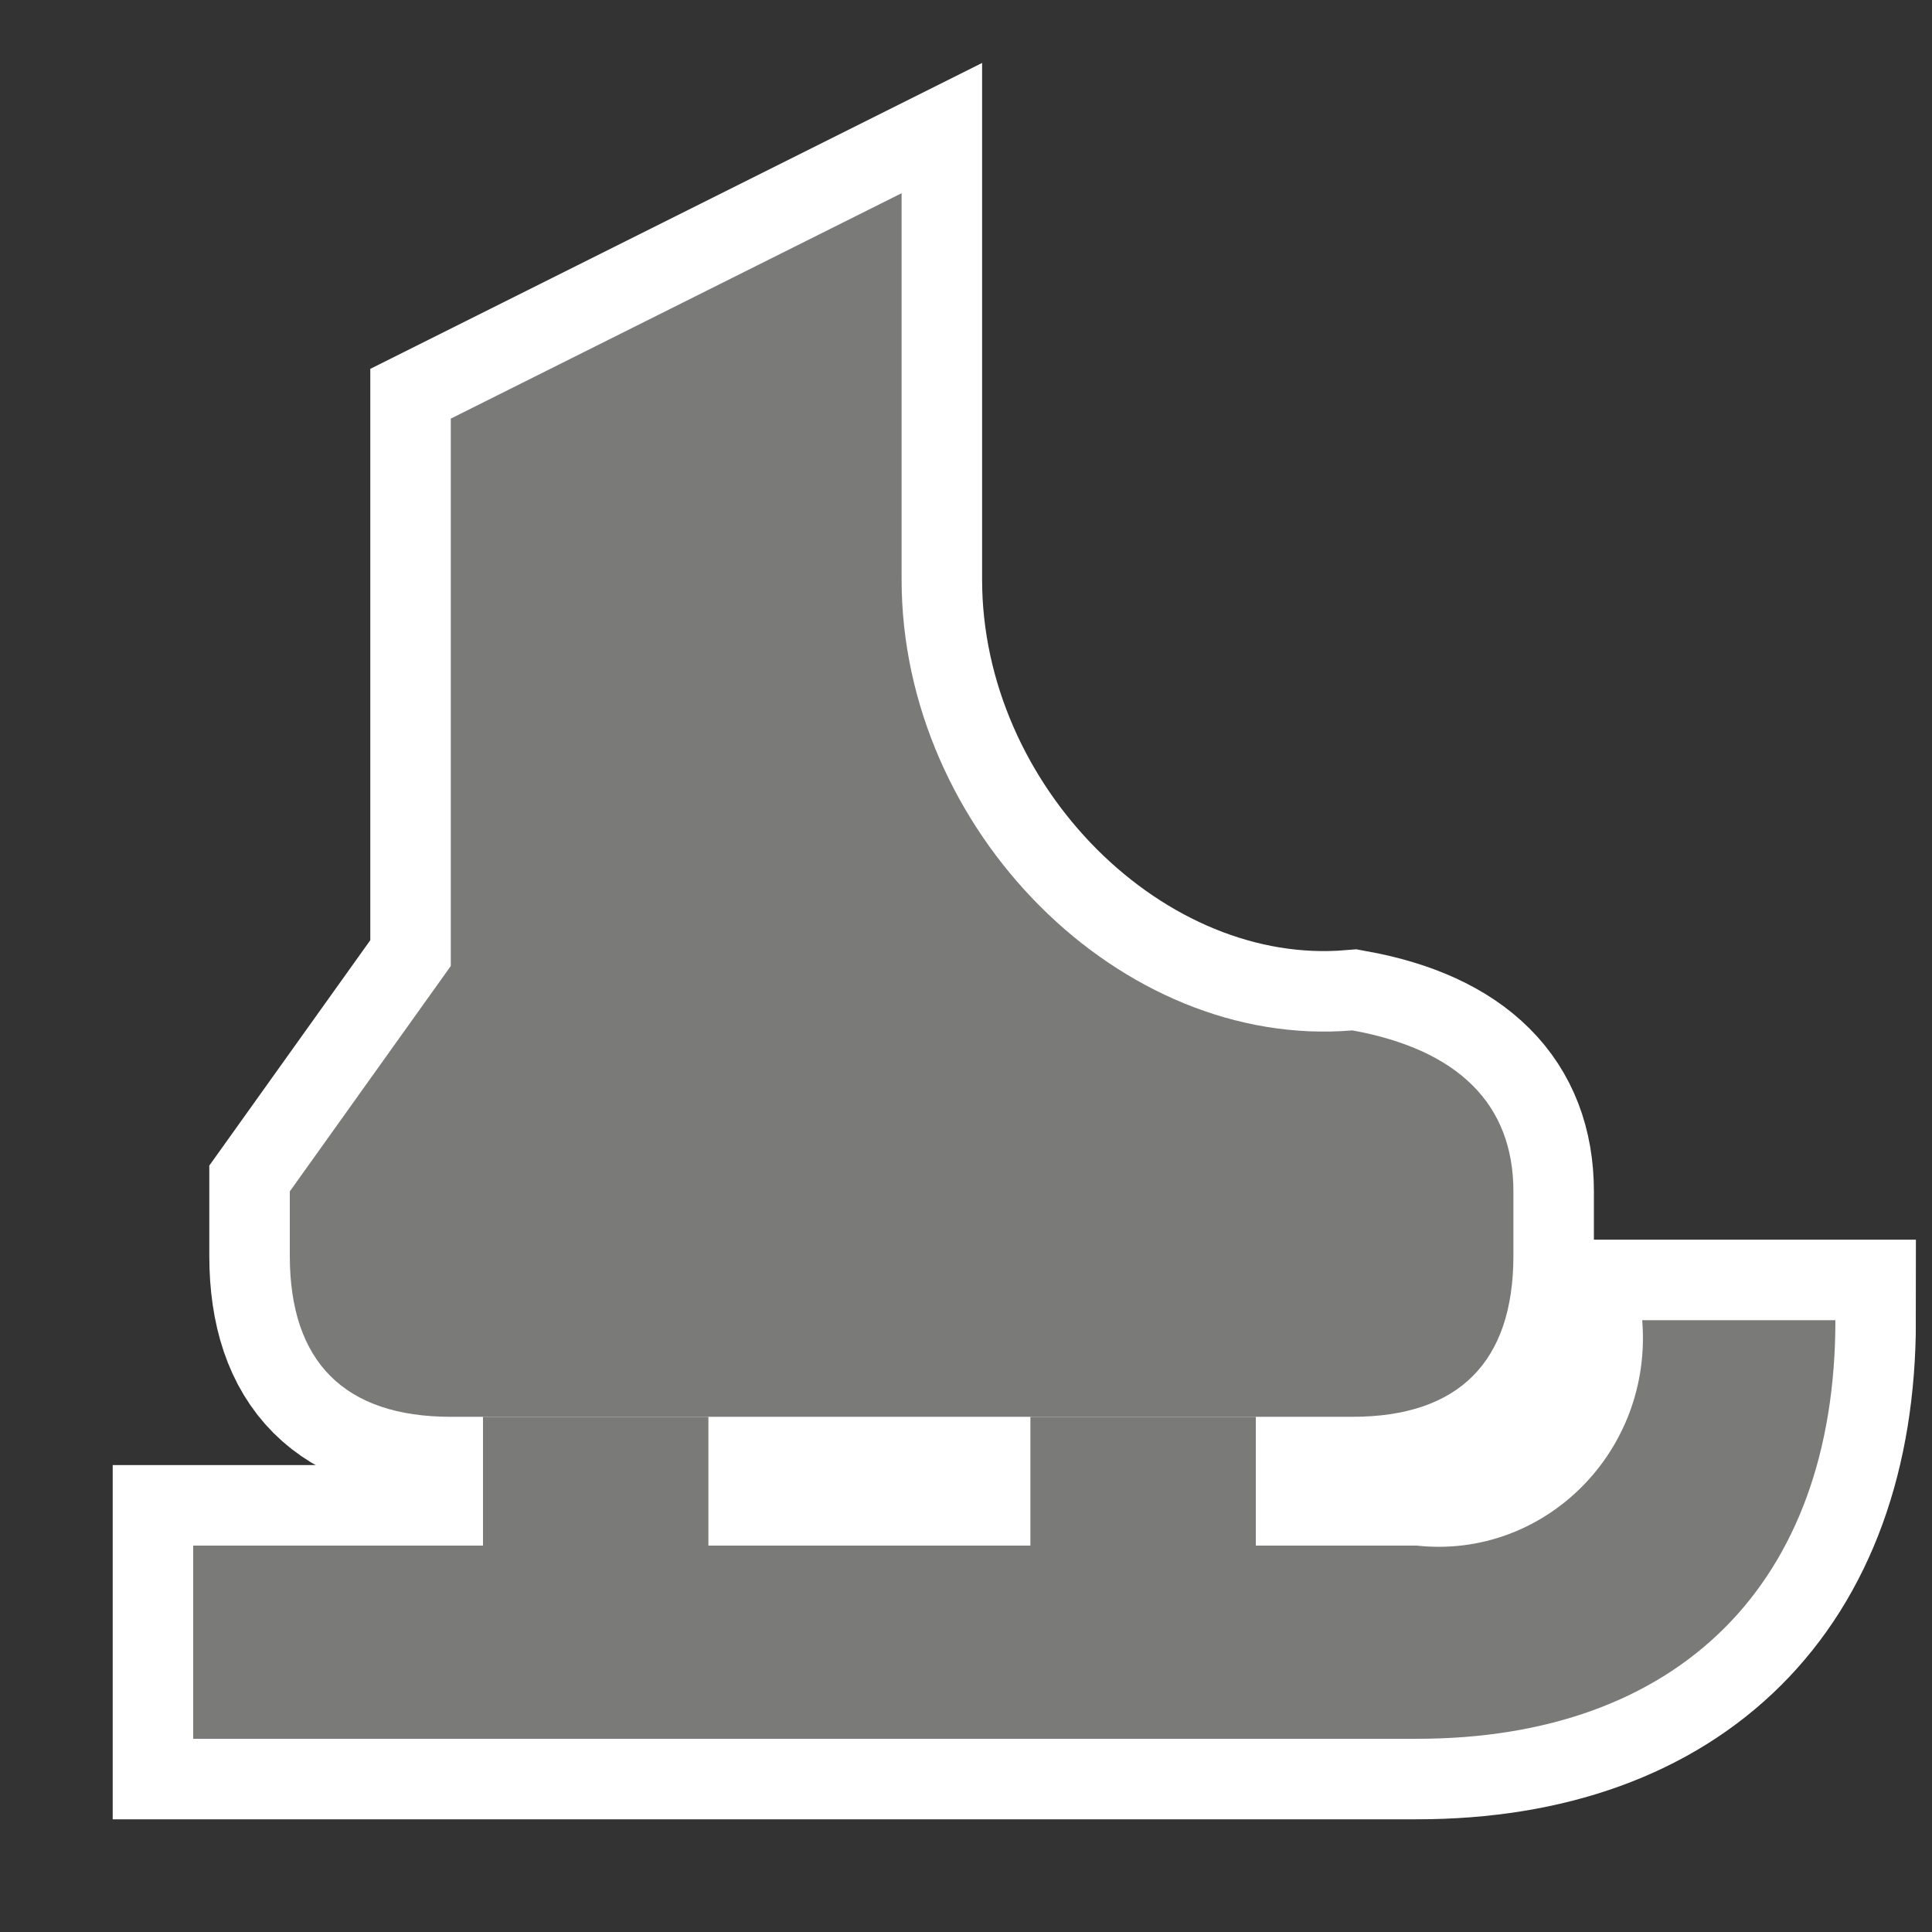 <svg width="60" height="60" viewBox="0 0 60 60" fill="none" xmlns="http://www.w3.org/2000/svg">
<rect x="0" y="0" width="60" height="60" fill="#333333" stroke="none"/>
<path fill-rule="evenodd" clip-rule="evenodd" d="M15 49H22V44H15V49Z" stroke="white" stroke-width="5"/>
<path fill-rule="evenodd" clip-rule="evenodd" d="M32 49H39V44H32V49Z" stroke="white" stroke-width="5"/>
<path fill-rule="evenodd" clip-rule="evenodd" d="M44 54H6V48H44C47.943 48.429 51.333 45.095 51 41H57C57 49.194 52.112 54 44 54Z" stroke="white" stroke-width="5"/>
<path fill-rule="evenodd" clip-rule="evenodd" d="M42 44H14C10.702 44 9 42.298 9 39V37L14 30V13L28 6V18C28 25.794 34.806 32.6 42 32C45.298 32.6 47 34.302 47 37V39C47 42.298 45.298 44 42 44Z" stroke="white" stroke-width="5"/>
<path fill-rule="evenodd" clip-rule="evenodd" d="M15 49H22V44H15V49Z" fill="#7A7A79"/>
<path fill-rule="evenodd" clip-rule="evenodd" d="M32 49H39V44H32V49Z" fill="#7A7A79"/>
<path fill-rule="evenodd" clip-rule="evenodd" d="M44 54H6V48H44C47.943 48.429 51.333 45.095 51 41H57C57 49.194 52.112 54 44 54Z" fill="#7A7A79"/>
<path fill-rule="evenodd" clip-rule="evenodd" d="M42 44H14C10.702 44 9 42.298 9 39V37L14 30V13L28 6V18C28 25.794 34.806 32.6 42 32C45.298 32.6 47 34.302 47 37V39C47 42.298 45.298 44 42 44Z" fill="#7A7A79"/>
</svg>
